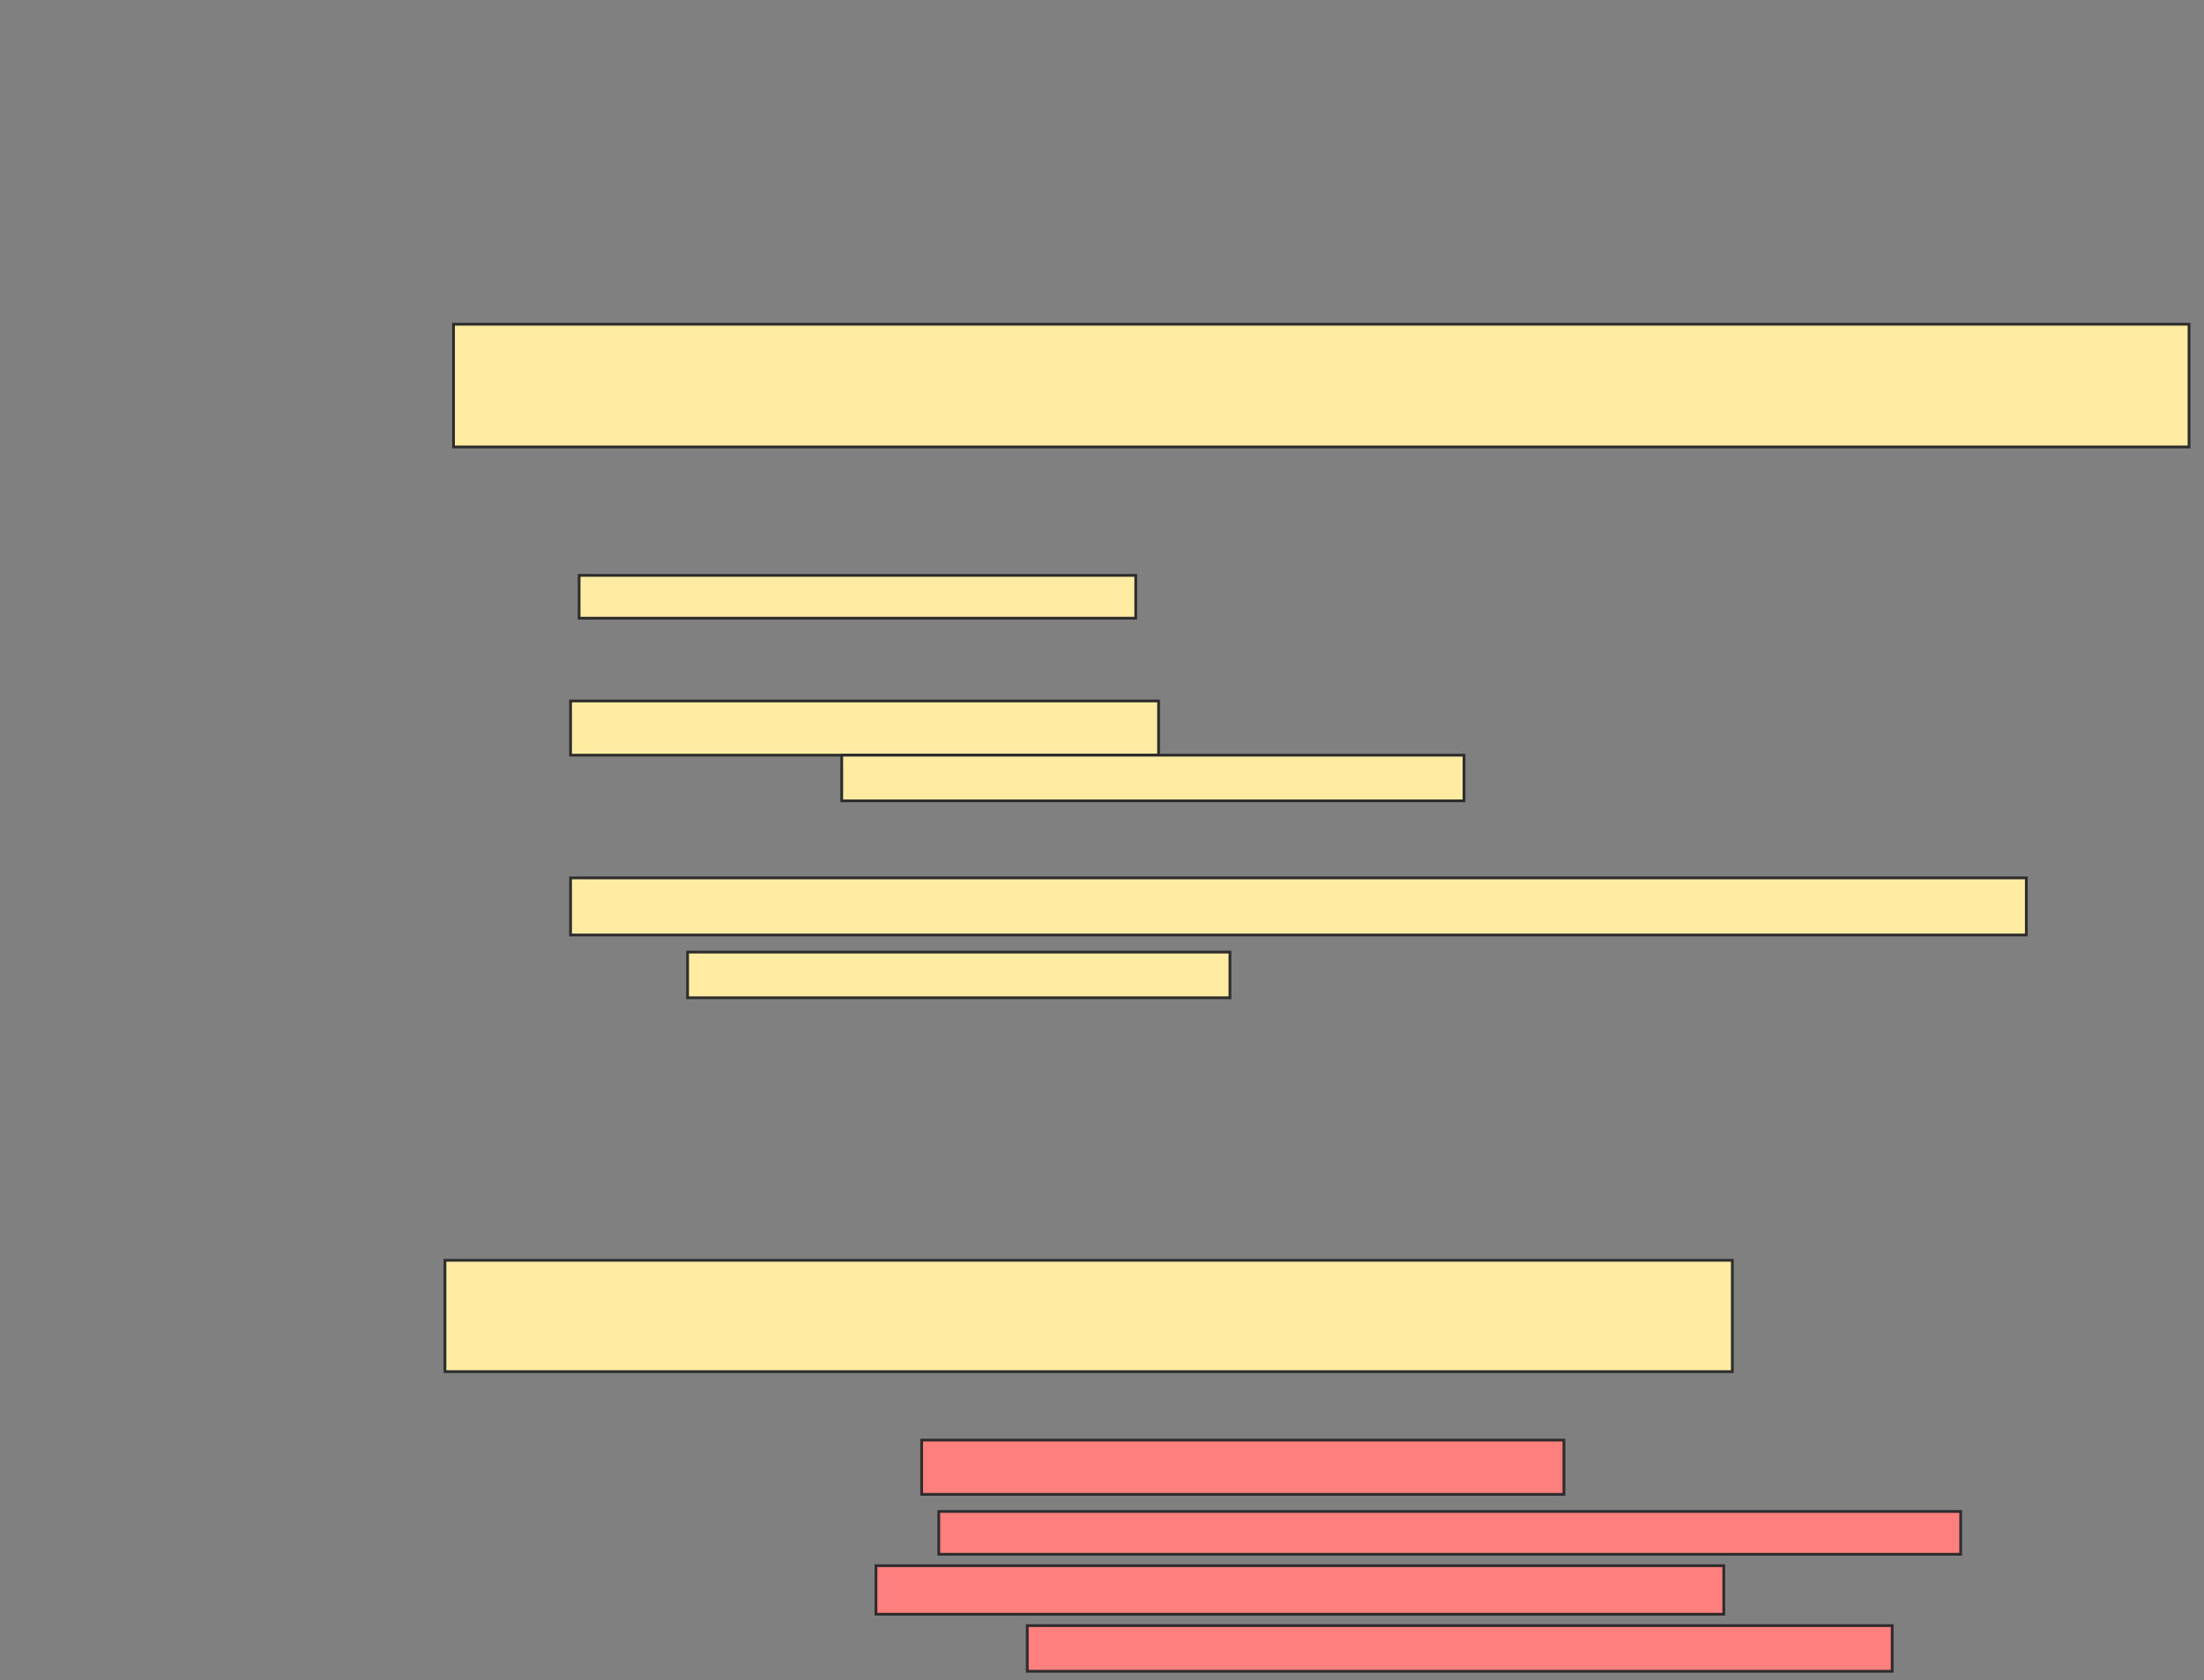 <svg xmlns="http://www.w3.org/2000/svg" width="796" height="607">
 <rect width="100%" height="100%" fill="#808080" stroke="none"/>
 <!-- Created with Image Occlusion Enhanced -->
 <g>
  <title>Labels</title>
 </g>
 <g>
  <title>Masks</title>
  <rect id="11f91024fbf94b00bc7fb913583189d5-ao-1" height="44.33" width="626.804" y="117.124" x="163.794" stroke="#2D2D2D" fill="#FFEBA2"/>
  <rect id="11f91024fbf94b00bc7fb913583189d5-ao-2" height="40.206" width="464.948" y="455.268" x="160.701" stroke="#2D2D2D" fill="#FFEBA2"/>
  <g id="11f91024fbf94b00bc7fb913583189d5-ao-3">
   <rect height="15.464" width="201.031" y="207.845" x="209.155" stroke="#2D2D2D" fill="#FFEBA2"/>
   <rect height="19.588" width="212.371" y="253.206" x="206.062" stroke="#2D2D2D" fill="#FFEBA2"/>
   <rect height="16.495" width="224.742" y="272.794" x="304" stroke="#2D2D2D" fill="#FFEBA2"/>
   <rect height="20.619" width="525.773" y="317.124" x="206.062" stroke="#2D2D2D" fill="#FFEBA2"/>
   <rect height="16.495" width="195.876" y="343.928" x="248.33" stroke="#2D2D2D" fill="#FFEBA2"/>
  </g>
  <g id="11f91024fbf94b00bc7fb913583189d5-ao-4" class="qshape">
   <rect height="19.588" width="231.959" y="520.217" x="332.866" stroke="#2D2D2D" fill="#FF7E7E" class="qshape"/>
   <rect height="15.464" width="369.072" y="545.99" x="339.052" stroke="#2D2D2D" fill="#FF7E7E" class="qshape"/>
   <rect height="17.526" width="306.186" y="565.577" x="316.371" stroke="#2D2D2D" fill="#FF7E7E" class="qshape"/>
   <rect height="16.495" width="312.371" y="587.227" x="371.01" stroke="#2D2D2D" fill="#FF7E7E" class="qshape"/>
  </g>
 </g>
</svg>